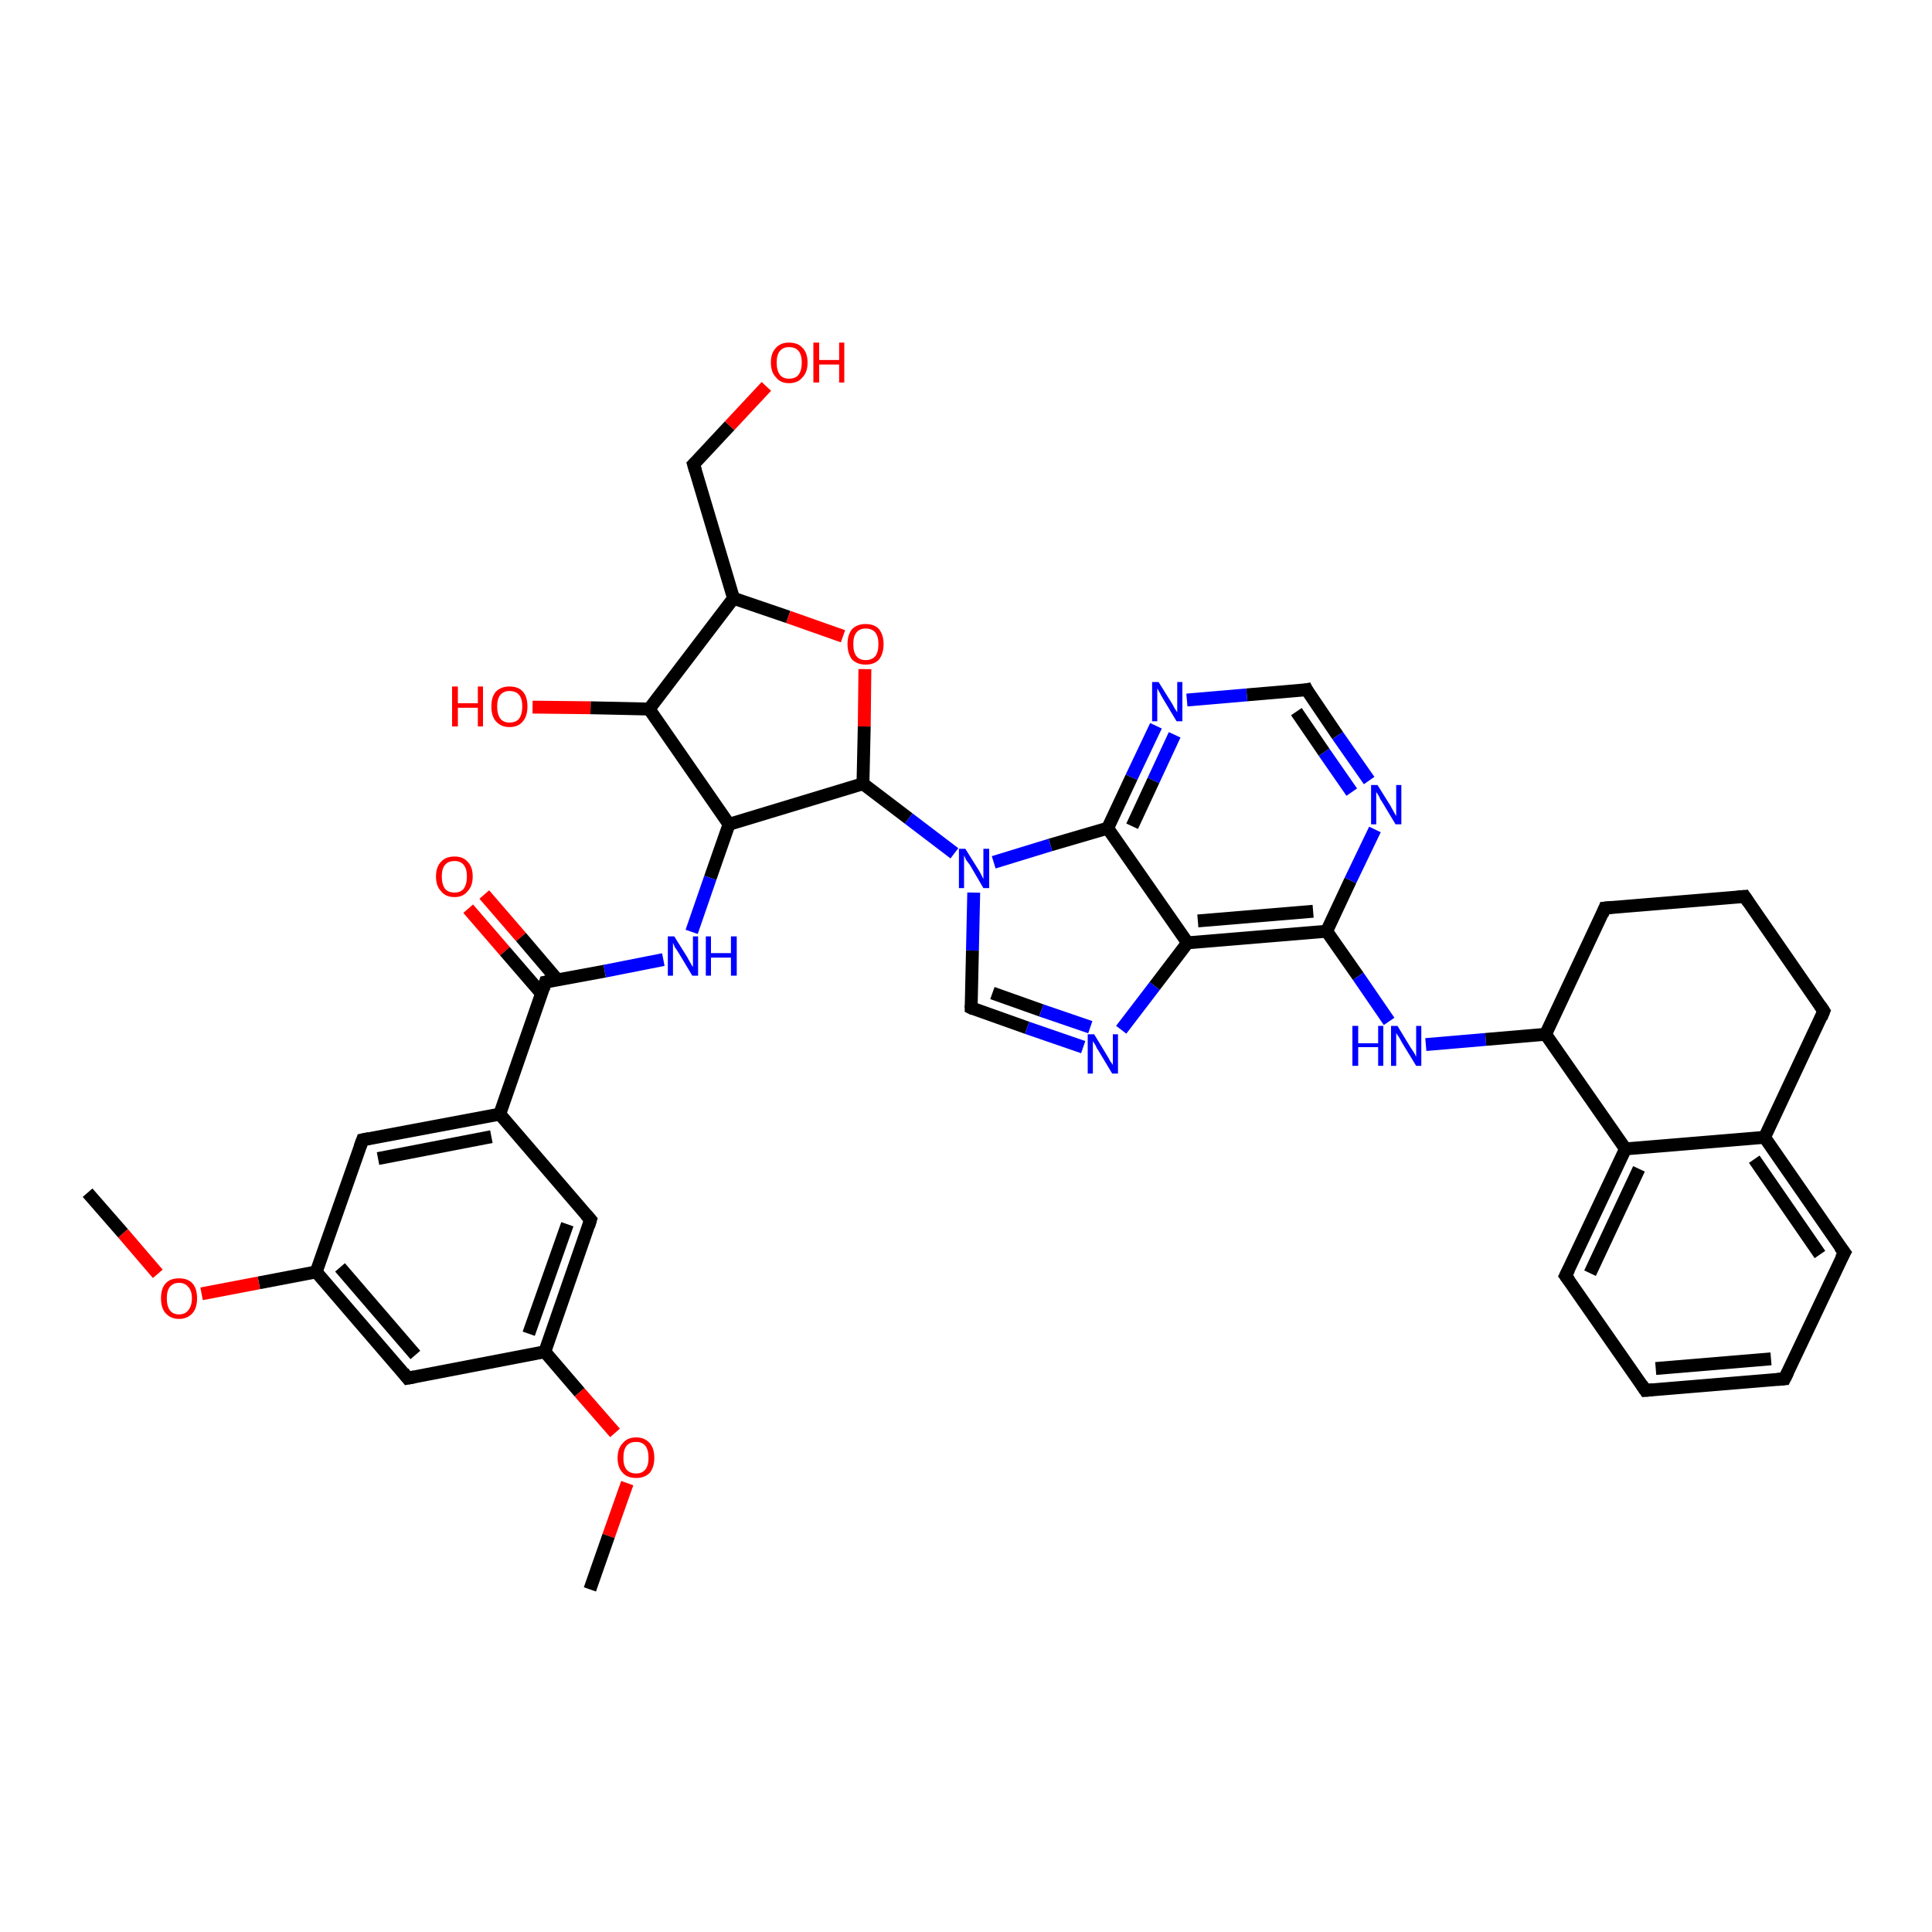 <?xml version='1.0' encoding='iso-8859-1'?>
<svg version='1.1' baseProfile='full'
              xmlns='http://www.w3.org/2000/svg'
                      xmlns:rdkit='http://www.rdkit.org/xml'
                      xmlns:xlink='http://www.w3.org/1999/xlink'
                  xml:space='preserve'
width='300px' height='300px' viewBox='0 0 300 300'>
<!-- END OF HEADER -->
<rect style='opacity:1.0;fill:#FFFFFF;stroke:none' width='300.0' height='300.0' x='0.0' y='0.0'> </rect>
<path class='bond-0 atom-0 atom-1' d='M 75.2,138.9 L 80.9,145.5' style='fill:none;fill-rule:evenodd;stroke:#FF0000;stroke-width:2.0px;stroke-linecap:butt;stroke-linejoin:miter;stroke-opacity:1' />
<path class='bond-0 atom-0 atom-1' d='M 80.9,145.5 L 86.6,152.2' style='fill:none;fill-rule:evenodd;stroke:#000000;stroke-width:2.0px;stroke-linecap:butt;stroke-linejoin:miter;stroke-opacity:1' />
<path class='bond-0 atom-0 atom-1' d='M 72.7,141.1 L 78.4,147.7' style='fill:none;fill-rule:evenodd;stroke:#FF0000;stroke-width:2.0px;stroke-linecap:butt;stroke-linejoin:miter;stroke-opacity:1' />
<path class='bond-0 atom-0 atom-1' d='M 78.4,147.7 L 84.1,154.3' style='fill:none;fill-rule:evenodd;stroke:#000000;stroke-width:2.0px;stroke-linecap:butt;stroke-linejoin:miter;stroke-opacity:1' />
<path class='bond-1 atom-1 atom-2' d='M 84.7,152.5 L 77.6,173.0' style='fill:none;fill-rule:evenodd;stroke:#000000;stroke-width:2.0px;stroke-linecap:butt;stroke-linejoin:miter;stroke-opacity:1' />
<path class='bond-2 atom-2 atom-3' d='M 77.6,173.0 L 56.3,177.0' style='fill:none;fill-rule:evenodd;stroke:#000000;stroke-width:2.0px;stroke-linecap:butt;stroke-linejoin:miter;stroke-opacity:1' />
<path class='bond-2 atom-2 atom-3' d='M 76.3,176.5 L 58.7,179.9' style='fill:none;fill-rule:evenodd;stroke:#000000;stroke-width:2.0px;stroke-linecap:butt;stroke-linejoin:miter;stroke-opacity:1' />
<path class='bond-3 atom-3 atom-4' d='M 56.3,177.0 L 49.1,197.5' style='fill:none;fill-rule:evenodd;stroke:#000000;stroke-width:2.0px;stroke-linecap:butt;stroke-linejoin:miter;stroke-opacity:1' />
<path class='bond-4 atom-4 atom-5' d='M 49.1,197.5 L 40.2,199.2' style='fill:none;fill-rule:evenodd;stroke:#000000;stroke-width:2.0px;stroke-linecap:butt;stroke-linejoin:miter;stroke-opacity:1' />
<path class='bond-4 atom-4 atom-5' d='M 40.2,199.2 L 31.3,200.9' style='fill:none;fill-rule:evenodd;stroke:#FF0000;stroke-width:2.0px;stroke-linecap:butt;stroke-linejoin:miter;stroke-opacity:1' />
<path class='bond-5 atom-5 atom-6' d='M 24.5,197.8 L 19.1,191.5' style='fill:none;fill-rule:evenodd;stroke:#FF0000;stroke-width:2.0px;stroke-linecap:butt;stroke-linejoin:miter;stroke-opacity:1' />
<path class='bond-5 atom-5 atom-6' d='M 19.1,191.5 L 13.6,185.2' style='fill:none;fill-rule:evenodd;stroke:#000000;stroke-width:2.0px;stroke-linecap:butt;stroke-linejoin:miter;stroke-opacity:1' />
<path class='bond-6 atom-4 atom-7' d='M 49.1,197.5 L 63.3,214.0' style='fill:none;fill-rule:evenodd;stroke:#000000;stroke-width:2.0px;stroke-linecap:butt;stroke-linejoin:miter;stroke-opacity:1' />
<path class='bond-6 atom-4 atom-7' d='M 52.8,196.8 L 64.5,210.4' style='fill:none;fill-rule:evenodd;stroke:#000000;stroke-width:2.0px;stroke-linecap:butt;stroke-linejoin:miter;stroke-opacity:1' />
<path class='bond-7 atom-7 atom-8' d='M 63.3,214.0 L 84.6,209.9' style='fill:none;fill-rule:evenodd;stroke:#000000;stroke-width:2.0px;stroke-linecap:butt;stroke-linejoin:miter;stroke-opacity:1' />
<path class='bond-8 atom-8 atom-9' d='M 84.6,209.9 L 90.0,216.2' style='fill:none;fill-rule:evenodd;stroke:#000000;stroke-width:2.0px;stroke-linecap:butt;stroke-linejoin:miter;stroke-opacity:1' />
<path class='bond-8 atom-8 atom-9' d='M 90.0,216.2 L 95.5,222.5' style='fill:none;fill-rule:evenodd;stroke:#FF0000;stroke-width:2.0px;stroke-linecap:butt;stroke-linejoin:miter;stroke-opacity:1' />
<path class='bond-9 atom-9 atom-10' d='M 97.4,230.3 L 94.5,238.5' style='fill:none;fill-rule:evenodd;stroke:#FF0000;stroke-width:2.0px;stroke-linecap:butt;stroke-linejoin:miter;stroke-opacity:1' />
<path class='bond-9 atom-9 atom-10' d='M 94.5,238.5 L 91.6,246.8' style='fill:none;fill-rule:evenodd;stroke:#000000;stroke-width:2.0px;stroke-linecap:butt;stroke-linejoin:miter;stroke-opacity:1' />
<path class='bond-10 atom-8 atom-11' d='M 84.6,209.9 L 91.7,189.4' style='fill:none;fill-rule:evenodd;stroke:#000000;stroke-width:2.0px;stroke-linecap:butt;stroke-linejoin:miter;stroke-opacity:1' />
<path class='bond-10 atom-8 atom-11' d='M 82.1,207.1 L 88.1,190.1' style='fill:none;fill-rule:evenodd;stroke:#000000;stroke-width:2.0px;stroke-linecap:butt;stroke-linejoin:miter;stroke-opacity:1' />
<path class='bond-11 atom-1 atom-12' d='M 84.7,152.5 L 93.9,150.8' style='fill:none;fill-rule:evenodd;stroke:#000000;stroke-width:2.0px;stroke-linecap:butt;stroke-linejoin:miter;stroke-opacity:1' />
<path class='bond-11 atom-1 atom-12' d='M 93.9,150.8 L 103.0,149.0' style='fill:none;fill-rule:evenodd;stroke:#0000FF;stroke-width:2.0px;stroke-linecap:butt;stroke-linejoin:miter;stroke-opacity:1' />
<path class='bond-12 atom-12 atom-13' d='M 107.4,144.7 L 110.3,136.3' style='fill:none;fill-rule:evenodd;stroke:#0000FF;stroke-width:2.0px;stroke-linecap:butt;stroke-linejoin:miter;stroke-opacity:1' />
<path class='bond-12 atom-12 atom-13' d='M 110.3,136.3 L 113.2,128.0' style='fill:none;fill-rule:evenodd;stroke:#000000;stroke-width:2.0px;stroke-linecap:butt;stroke-linejoin:miter;stroke-opacity:1' />
<path class='bond-13 atom-13 atom-14' d='M 113.2,128.0 L 100.8,110.1' style='fill:none;fill-rule:evenodd;stroke:#000000;stroke-width:2.0px;stroke-linecap:butt;stroke-linejoin:miter;stroke-opacity:1' />
<path class='bond-14 atom-14 atom-15' d='M 100.8,110.1 L 91.7,109.9' style='fill:none;fill-rule:evenodd;stroke:#000000;stroke-width:2.0px;stroke-linecap:butt;stroke-linejoin:miter;stroke-opacity:1' />
<path class='bond-14 atom-14 atom-15' d='M 91.7,109.9 L 82.7,109.8' style='fill:none;fill-rule:evenodd;stroke:#FF0000;stroke-width:2.0px;stroke-linecap:butt;stroke-linejoin:miter;stroke-opacity:1' />
<path class='bond-15 atom-14 atom-16' d='M 100.8,110.1 L 113.9,92.9' style='fill:none;fill-rule:evenodd;stroke:#000000;stroke-width:2.0px;stroke-linecap:butt;stroke-linejoin:miter;stroke-opacity:1' />
<path class='bond-16 atom-16 atom-17' d='M 113.9,92.9 L 122.4,95.8' style='fill:none;fill-rule:evenodd;stroke:#000000;stroke-width:2.0px;stroke-linecap:butt;stroke-linejoin:miter;stroke-opacity:1' />
<path class='bond-16 atom-16 atom-17' d='M 122.4,95.8 L 130.9,98.8' style='fill:none;fill-rule:evenodd;stroke:#FF0000;stroke-width:2.0px;stroke-linecap:butt;stroke-linejoin:miter;stroke-opacity:1' />
<path class='bond-17 atom-17 atom-18' d='M 134.3,103.9 L 134.2,112.8' style='fill:none;fill-rule:evenodd;stroke:#FF0000;stroke-width:2.0px;stroke-linecap:butt;stroke-linejoin:miter;stroke-opacity:1' />
<path class='bond-17 atom-17 atom-18' d='M 134.2,112.8 L 134.0,121.7' style='fill:none;fill-rule:evenodd;stroke:#000000;stroke-width:2.0px;stroke-linecap:butt;stroke-linejoin:miter;stroke-opacity:1' />
<path class='bond-18 atom-18 atom-19' d='M 134.0,121.7 L 141.1,127.1' style='fill:none;fill-rule:evenodd;stroke:#000000;stroke-width:2.0px;stroke-linecap:butt;stroke-linejoin:miter;stroke-opacity:1' />
<path class='bond-18 atom-18 atom-19' d='M 141.1,127.1 L 148.2,132.5' style='fill:none;fill-rule:evenodd;stroke:#0000FF;stroke-width:2.0px;stroke-linecap:butt;stroke-linejoin:miter;stroke-opacity:1' />
<path class='bond-19 atom-19 atom-20' d='M 151.2,138.6 L 151.0,147.6' style='fill:none;fill-rule:evenodd;stroke:#0000FF;stroke-width:2.0px;stroke-linecap:butt;stroke-linejoin:miter;stroke-opacity:1' />
<path class='bond-19 atom-19 atom-20' d='M 151.0,147.6 L 150.8,156.5' style='fill:none;fill-rule:evenodd;stroke:#000000;stroke-width:2.0px;stroke-linecap:butt;stroke-linejoin:miter;stroke-opacity:1' />
<path class='bond-20 atom-20 atom-21' d='M 150.8,156.5 L 159.5,159.6' style='fill:none;fill-rule:evenodd;stroke:#000000;stroke-width:2.0px;stroke-linecap:butt;stroke-linejoin:miter;stroke-opacity:1' />
<path class='bond-20 atom-20 atom-21' d='M 159.5,159.6 L 168.2,162.6' style='fill:none;fill-rule:evenodd;stroke:#0000FF;stroke-width:2.0px;stroke-linecap:butt;stroke-linejoin:miter;stroke-opacity:1' />
<path class='bond-20 atom-20 atom-21' d='M 154.1,154.2 L 161.7,156.9' style='fill:none;fill-rule:evenodd;stroke:#000000;stroke-width:2.0px;stroke-linecap:butt;stroke-linejoin:miter;stroke-opacity:1' />
<path class='bond-20 atom-20 atom-21' d='M 161.7,156.9 L 169.3,159.5' style='fill:none;fill-rule:evenodd;stroke:#0000FF;stroke-width:2.0px;stroke-linecap:butt;stroke-linejoin:miter;stroke-opacity:1' />
<path class='bond-21 atom-21 atom-22' d='M 174.1,159.9 L 179.3,153.1' style='fill:none;fill-rule:evenodd;stroke:#0000FF;stroke-width:2.0px;stroke-linecap:butt;stroke-linejoin:miter;stroke-opacity:1' />
<path class='bond-21 atom-21 atom-22' d='M 179.3,153.1 L 184.4,146.4' style='fill:none;fill-rule:evenodd;stroke:#000000;stroke-width:2.0px;stroke-linecap:butt;stroke-linejoin:miter;stroke-opacity:1' />
<path class='bond-22 atom-22 atom-23' d='M 184.4,146.4 L 206.0,144.6' style='fill:none;fill-rule:evenodd;stroke:#000000;stroke-width:2.0px;stroke-linecap:butt;stroke-linejoin:miter;stroke-opacity:1' />
<path class='bond-22 atom-22 atom-23' d='M 186.0,143.0 L 203.9,141.5' style='fill:none;fill-rule:evenodd;stroke:#000000;stroke-width:2.0px;stroke-linecap:butt;stroke-linejoin:miter;stroke-opacity:1' />
<path class='bond-23 atom-23 atom-24' d='M 206.0,144.6 L 209.7,136.7' style='fill:none;fill-rule:evenodd;stroke:#000000;stroke-width:2.0px;stroke-linecap:butt;stroke-linejoin:miter;stroke-opacity:1' />
<path class='bond-23 atom-23 atom-24' d='M 209.7,136.7 L 213.5,128.8' style='fill:none;fill-rule:evenodd;stroke:#0000FF;stroke-width:2.0px;stroke-linecap:butt;stroke-linejoin:miter;stroke-opacity:1' />
<path class='bond-24 atom-24 atom-25' d='M 212.6,121.2 L 207.7,114.2' style='fill:none;fill-rule:evenodd;stroke:#0000FF;stroke-width:2.0px;stroke-linecap:butt;stroke-linejoin:miter;stroke-opacity:1' />
<path class='bond-24 atom-24 atom-25' d='M 207.7,114.2 L 202.9,107.1' style='fill:none;fill-rule:evenodd;stroke:#000000;stroke-width:2.0px;stroke-linecap:butt;stroke-linejoin:miter;stroke-opacity:1' />
<path class='bond-24 atom-24 atom-25' d='M 209.9,123.0 L 205.6,116.8' style='fill:none;fill-rule:evenodd;stroke:#0000FF;stroke-width:2.0px;stroke-linecap:butt;stroke-linejoin:miter;stroke-opacity:1' />
<path class='bond-24 atom-24 atom-25' d='M 205.6,116.8 L 201.3,110.5' style='fill:none;fill-rule:evenodd;stroke:#000000;stroke-width:2.0px;stroke-linecap:butt;stroke-linejoin:miter;stroke-opacity:1' />
<path class='bond-25 atom-25 atom-26' d='M 202.9,107.1 L 193.6,107.9' style='fill:none;fill-rule:evenodd;stroke:#000000;stroke-width:2.0px;stroke-linecap:butt;stroke-linejoin:miter;stroke-opacity:1' />
<path class='bond-25 atom-25 atom-26' d='M 193.6,107.9 L 184.3,108.7' style='fill:none;fill-rule:evenodd;stroke:#0000FF;stroke-width:2.0px;stroke-linecap:butt;stroke-linejoin:miter;stroke-opacity:1' />
<path class='bond-26 atom-26 atom-27' d='M 179.5,112.7 L 175.7,120.7' style='fill:none;fill-rule:evenodd;stroke:#0000FF;stroke-width:2.0px;stroke-linecap:butt;stroke-linejoin:miter;stroke-opacity:1' />
<path class='bond-26 atom-26 atom-27' d='M 175.7,120.7 L 172.0,128.6' style='fill:none;fill-rule:evenodd;stroke:#000000;stroke-width:2.0px;stroke-linecap:butt;stroke-linejoin:miter;stroke-opacity:1' />
<path class='bond-26 atom-26 atom-27' d='M 182.4,114.1 L 179.1,121.2' style='fill:none;fill-rule:evenodd;stroke:#0000FF;stroke-width:2.0px;stroke-linecap:butt;stroke-linejoin:miter;stroke-opacity:1' />
<path class='bond-26 atom-26 atom-27' d='M 179.1,121.2 L 175.8,128.3' style='fill:none;fill-rule:evenodd;stroke:#000000;stroke-width:2.0px;stroke-linecap:butt;stroke-linejoin:miter;stroke-opacity:1' />
<path class='bond-27 atom-23 atom-28' d='M 206.0,144.6 L 210.9,151.6' style='fill:none;fill-rule:evenodd;stroke:#000000;stroke-width:2.0px;stroke-linecap:butt;stroke-linejoin:miter;stroke-opacity:1' />
<path class='bond-27 atom-23 atom-28' d='M 210.9,151.6 L 215.7,158.6' style='fill:none;fill-rule:evenodd;stroke:#0000FF;stroke-width:2.0px;stroke-linecap:butt;stroke-linejoin:miter;stroke-opacity:1' />
<path class='bond-28 atom-28 atom-29' d='M 221.4,162.2 L 230.7,161.4' style='fill:none;fill-rule:evenodd;stroke:#0000FF;stroke-width:2.0px;stroke-linecap:butt;stroke-linejoin:miter;stroke-opacity:1' />
<path class='bond-28 atom-28 atom-29' d='M 230.7,161.4 L 240.0,160.6' style='fill:none;fill-rule:evenodd;stroke:#000000;stroke-width:2.0px;stroke-linecap:butt;stroke-linejoin:miter;stroke-opacity:1' />
<path class='bond-29 atom-29 atom-30' d='M 240.0,160.6 L 252.4,178.4' style='fill:none;fill-rule:evenodd;stroke:#000000;stroke-width:2.0px;stroke-linecap:butt;stroke-linejoin:miter;stroke-opacity:1' />
<path class='bond-30 atom-30 atom-31' d='M 252.4,178.4 L 243.1,198.1' style='fill:none;fill-rule:evenodd;stroke:#000000;stroke-width:2.0px;stroke-linecap:butt;stroke-linejoin:miter;stroke-opacity:1' />
<path class='bond-30 atom-30 atom-31' d='M 254.5,181.5 L 246.9,197.7' style='fill:none;fill-rule:evenodd;stroke:#000000;stroke-width:2.0px;stroke-linecap:butt;stroke-linejoin:miter;stroke-opacity:1' />
<path class='bond-31 atom-31 atom-32' d='M 243.1,198.1 L 255.5,215.9' style='fill:none;fill-rule:evenodd;stroke:#000000;stroke-width:2.0px;stroke-linecap:butt;stroke-linejoin:miter;stroke-opacity:1' />
<path class='bond-32 atom-32 atom-33' d='M 255.5,215.9 L 277.1,214.1' style='fill:none;fill-rule:evenodd;stroke:#000000;stroke-width:2.0px;stroke-linecap:butt;stroke-linejoin:miter;stroke-opacity:1' />
<path class='bond-32 atom-32 atom-33' d='M 257.1,212.5 L 275.0,211.0' style='fill:none;fill-rule:evenodd;stroke:#000000;stroke-width:2.0px;stroke-linecap:butt;stroke-linejoin:miter;stroke-opacity:1' />
<path class='bond-33 atom-33 atom-34' d='M 277.1,214.1 L 286.4,194.5' style='fill:none;fill-rule:evenodd;stroke:#000000;stroke-width:2.0px;stroke-linecap:butt;stroke-linejoin:miter;stroke-opacity:1' />
<path class='bond-34 atom-34 atom-35' d='M 286.4,194.5 L 274.0,176.6' style='fill:none;fill-rule:evenodd;stroke:#000000;stroke-width:2.0px;stroke-linecap:butt;stroke-linejoin:miter;stroke-opacity:1' />
<path class='bond-34 atom-34 atom-35' d='M 282.6,194.8 L 272.4,180.0' style='fill:none;fill-rule:evenodd;stroke:#000000;stroke-width:2.0px;stroke-linecap:butt;stroke-linejoin:miter;stroke-opacity:1' />
<path class='bond-35 atom-35 atom-36' d='M 274.0,176.6 L 283.2,157.0' style='fill:none;fill-rule:evenodd;stroke:#000000;stroke-width:2.0px;stroke-linecap:butt;stroke-linejoin:miter;stroke-opacity:1' />
<path class='bond-36 atom-36 atom-37' d='M 283.2,157.0 L 270.9,139.2' style='fill:none;fill-rule:evenodd;stroke:#000000;stroke-width:2.0px;stroke-linecap:butt;stroke-linejoin:miter;stroke-opacity:1' />
<path class='bond-37 atom-37 atom-38' d='M 270.9,139.2 L 249.2,141.0' style='fill:none;fill-rule:evenodd;stroke:#000000;stroke-width:2.0px;stroke-linecap:butt;stroke-linejoin:miter;stroke-opacity:1' />
<path class='bond-38 atom-16 atom-39' d='M 113.9,92.9 L 107.7,72.1' style='fill:none;fill-rule:evenodd;stroke:#000000;stroke-width:2.0px;stroke-linecap:butt;stroke-linejoin:miter;stroke-opacity:1' />
<path class='bond-39 atom-39 atom-40' d='M 107.7,72.1 L 113.3,66.1' style='fill:none;fill-rule:evenodd;stroke:#000000;stroke-width:2.0px;stroke-linecap:butt;stroke-linejoin:miter;stroke-opacity:1' />
<path class='bond-39 atom-39 atom-40' d='M 113.3,66.1 L 119.0,60.0' style='fill:none;fill-rule:evenodd;stroke:#FF0000;stroke-width:2.0px;stroke-linecap:butt;stroke-linejoin:miter;stroke-opacity:1' />
<path class='bond-40 atom-11 atom-2' d='M 91.7,189.4 L 77.6,173.0' style='fill:none;fill-rule:evenodd;stroke:#000000;stroke-width:2.0px;stroke-linecap:butt;stroke-linejoin:miter;stroke-opacity:1' />
<path class='bond-41 atom-27 atom-22' d='M 172.0,128.6 L 184.4,146.4' style='fill:none;fill-rule:evenodd;stroke:#000000;stroke-width:2.0px;stroke-linecap:butt;stroke-linejoin:miter;stroke-opacity:1' />
<path class='bond-42 atom-27 atom-19' d='M 172.0,128.6 L 163.1,131.2' style='fill:none;fill-rule:evenodd;stroke:#000000;stroke-width:2.0px;stroke-linecap:butt;stroke-linejoin:miter;stroke-opacity:1' />
<path class='bond-42 atom-27 atom-19' d='M 163.1,131.2 L 154.3,133.9' style='fill:none;fill-rule:evenodd;stroke:#0000FF;stroke-width:2.0px;stroke-linecap:butt;stroke-linejoin:miter;stroke-opacity:1' />
<path class='bond-43 atom-35 atom-30' d='M 274.0,176.6 L 252.4,178.4' style='fill:none;fill-rule:evenodd;stroke:#000000;stroke-width:2.0px;stroke-linecap:butt;stroke-linejoin:miter;stroke-opacity:1' />
<path class='bond-44 atom-38 atom-29' d='M 249.2,141.0 L 240.0,160.6' style='fill:none;fill-rule:evenodd;stroke:#000000;stroke-width:2.0px;stroke-linecap:butt;stroke-linejoin:miter;stroke-opacity:1' />
<path class='bond-45 atom-18 atom-13' d='M 134.0,121.7 L 113.2,128.0' style='fill:none;fill-rule:evenodd;stroke:#000000;stroke-width:2.0px;stroke-linecap:butt;stroke-linejoin:miter;stroke-opacity:1' />
<path d='M 84.4,153.5 L 84.7,152.5 L 85.2,152.4' style='fill:none;stroke:#000000;stroke-width:2.0px;stroke-linecap:butt;stroke-linejoin:miter;stroke-opacity:1;' />
<path d='M 57.3,176.8 L 56.3,177.0 L 55.9,178.1' style='fill:none;stroke:#000000;stroke-width:2.0px;stroke-linecap:butt;stroke-linejoin:miter;stroke-opacity:1;' />
<path d='M 62.6,213.1 L 63.3,214.0 L 64.4,213.8' style='fill:none;stroke:#000000;stroke-width:2.0px;stroke-linecap:butt;stroke-linejoin:miter;stroke-opacity:1;' />
<path d='M 91.4,190.4 L 91.7,189.4 L 91.0,188.6' style='fill:none;stroke:#000000;stroke-width:2.0px;stroke-linecap:butt;stroke-linejoin:miter;stroke-opacity:1;' />
<path d='M 150.8,156.1 L 150.8,156.5 L 151.2,156.7' style='fill:none;stroke:#000000;stroke-width:2.0px;stroke-linecap:butt;stroke-linejoin:miter;stroke-opacity:1;' />
<path d='M 203.1,107.5 L 202.9,107.1 L 202.4,107.2' style='fill:none;stroke:#000000;stroke-width:2.0px;stroke-linecap:butt;stroke-linejoin:miter;stroke-opacity:1;' />
<path d='M 243.6,197.1 L 243.1,198.1 L 243.7,198.9' style='fill:none;stroke:#000000;stroke-width:2.0px;stroke-linecap:butt;stroke-linejoin:miter;stroke-opacity:1;' />
<path d='M 254.9,215.0 L 255.5,215.9 L 256.6,215.8' style='fill:none;stroke:#000000;stroke-width:2.0px;stroke-linecap:butt;stroke-linejoin:miter;stroke-opacity:1;' />
<path d='M 276.0,214.2 L 277.1,214.1 L 277.6,213.1' style='fill:none;stroke:#000000;stroke-width:2.0px;stroke-linecap:butt;stroke-linejoin:miter;stroke-opacity:1;' />
<path d='M 285.9,195.4 L 286.4,194.5 L 285.7,193.6' style='fill:none;stroke:#000000;stroke-width:2.0px;stroke-linecap:butt;stroke-linejoin:miter;stroke-opacity:1;' />
<path d='M 282.8,158.0 L 283.2,157.0 L 282.6,156.1' style='fill:none;stroke:#000000;stroke-width:2.0px;stroke-linecap:butt;stroke-linejoin:miter;stroke-opacity:1;' />
<path d='M 271.5,140.1 L 270.9,139.2 L 269.8,139.3' style='fill:none;stroke:#000000;stroke-width:2.0px;stroke-linecap:butt;stroke-linejoin:miter;stroke-opacity:1;' />
<path d='M 250.3,140.9 L 249.2,141.0 L 248.8,142.0' style='fill:none;stroke:#000000;stroke-width:2.0px;stroke-linecap:butt;stroke-linejoin:miter;stroke-opacity:1;' />
<path d='M 108.0,73.1 L 107.7,72.1 L 108.0,71.8' style='fill:none;stroke:#000000;stroke-width:2.0px;stroke-linecap:butt;stroke-linejoin:miter;stroke-opacity:1;' />
<path class='atom-0' d='M 67.7 136.1
Q 67.7 134.6, 68.5 133.8
Q 69.2 133.0, 70.6 133.0
Q 71.9 133.0, 72.6 133.8
Q 73.4 134.6, 73.4 136.1
Q 73.4 137.6, 72.6 138.4
Q 71.9 139.3, 70.6 139.3
Q 69.2 139.3, 68.5 138.4
Q 67.7 137.6, 67.7 136.1
M 70.6 138.6
Q 71.5 138.6, 72.0 138.0
Q 72.5 137.3, 72.5 136.1
Q 72.5 134.9, 72.0 134.3
Q 71.5 133.7, 70.6 133.7
Q 69.6 133.7, 69.1 134.3
Q 68.6 134.9, 68.6 136.1
Q 68.6 137.3, 69.1 138.0
Q 69.6 138.6, 70.6 138.6
' fill='#FF0000'/>
<path class='atom-5' d='M 25.0 201.6
Q 25.0 200.1, 25.7 199.3
Q 26.4 198.5, 27.8 198.5
Q 29.2 198.5, 29.9 199.3
Q 30.6 200.1, 30.6 201.6
Q 30.6 203.1, 29.9 203.9
Q 29.1 204.8, 27.8 204.8
Q 26.5 204.8, 25.7 203.9
Q 25.0 203.1, 25.0 201.6
M 27.8 204.1
Q 28.7 204.1, 29.2 203.5
Q 29.8 202.8, 29.8 201.6
Q 29.8 200.4, 29.2 199.8
Q 28.7 199.2, 27.8 199.2
Q 26.9 199.2, 26.4 199.8
Q 25.9 200.4, 25.9 201.6
Q 25.9 202.8, 26.4 203.5
Q 26.9 204.1, 27.8 204.1
' fill='#FF0000'/>
<path class='atom-9' d='M 95.9 226.4
Q 95.9 224.9, 96.7 224.1
Q 97.4 223.2, 98.8 223.2
Q 100.1 223.2, 100.9 224.1
Q 101.6 224.9, 101.6 226.4
Q 101.6 227.8, 100.9 228.7
Q 100.1 229.5, 98.8 229.5
Q 97.4 229.5, 96.7 228.7
Q 95.9 227.9, 95.9 226.4
M 98.8 228.8
Q 99.7 228.8, 100.2 228.2
Q 100.7 227.6, 100.7 226.4
Q 100.7 225.1, 100.2 224.5
Q 99.7 223.9, 98.8 223.9
Q 97.8 223.9, 97.3 224.5
Q 96.8 225.1, 96.8 226.4
Q 96.8 227.6, 97.3 228.2
Q 97.8 228.8, 98.8 228.8
' fill='#FF0000'/>
<path class='atom-12' d='M 104.7 145.4
L 106.7 148.6
Q 106.9 149.0, 107.2 149.5
Q 107.5 150.1, 107.6 150.1
L 107.6 145.4
L 108.4 145.4
L 108.4 151.5
L 107.5 151.5
L 105.4 148.0
Q 105.1 147.5, 104.8 147.1
Q 104.6 146.6, 104.5 146.4
L 104.5 151.5
L 103.7 151.5
L 103.7 145.4
L 104.7 145.4
' fill='#0000FF'/>
<path class='atom-12' d='M 109.6 145.4
L 110.4 145.4
L 110.4 148.0
L 113.5 148.0
L 113.5 145.4
L 114.4 145.4
L 114.4 151.5
L 113.5 151.5
L 113.5 148.7
L 110.4 148.7
L 110.4 151.5
L 109.6 151.5
L 109.6 145.4
' fill='#0000FF'/>
<path class='atom-15' d='M 70.2 106.6
L 71.1 106.6
L 71.1 109.2
L 74.2 109.2
L 74.2 106.6
L 75.0 106.6
L 75.0 112.8
L 74.2 112.8
L 74.2 109.9
L 71.1 109.9
L 71.1 112.8
L 70.2 112.8
L 70.2 106.6
' fill='#FF0000'/>
<path class='atom-15' d='M 76.3 109.7
Q 76.3 108.2, 77.0 107.4
Q 77.8 106.6, 79.1 106.6
Q 80.5 106.6, 81.2 107.4
Q 81.9 108.2, 81.9 109.7
Q 81.9 111.2, 81.2 112.0
Q 80.5 112.9, 79.1 112.9
Q 77.8 112.9, 77.0 112.0
Q 76.3 111.2, 76.3 109.7
M 79.1 112.2
Q 80.1 112.2, 80.6 111.6
Q 81.1 110.9, 81.1 109.7
Q 81.1 108.5, 80.6 107.9
Q 80.1 107.3, 79.1 107.3
Q 78.2 107.3, 77.7 107.9
Q 77.2 108.5, 77.2 109.7
Q 77.2 110.9, 77.7 111.6
Q 78.2 112.2, 79.1 112.2
' fill='#FF0000'/>
<path class='atom-17' d='M 131.6 100.0
Q 131.6 98.6, 132.3 97.7
Q 133.1 96.9, 134.4 96.9
Q 135.8 96.9, 136.5 97.7
Q 137.2 98.6, 137.2 100.0
Q 137.2 101.5, 136.5 102.4
Q 135.8 103.2, 134.4 103.2
Q 133.1 103.2, 132.3 102.4
Q 131.6 101.5, 131.6 100.0
M 134.4 102.5
Q 135.4 102.5, 135.9 101.9
Q 136.4 101.3, 136.4 100.0
Q 136.4 98.8, 135.9 98.2
Q 135.4 97.6, 134.4 97.6
Q 133.5 97.6, 133.0 98.2
Q 132.5 98.8, 132.5 100.0
Q 132.5 101.3, 133.0 101.9
Q 133.5 102.5, 134.4 102.5
' fill='#FF0000'/>
<path class='atom-19' d='M 149.9 131.8
L 151.9 135.0
Q 152.1 135.3, 152.4 135.9
Q 152.7 136.5, 152.7 136.5
L 152.7 131.8
L 153.6 131.8
L 153.6 137.9
L 152.7 137.9
L 150.6 134.3
Q 150.3 133.9, 150.0 133.5
Q 149.8 133.0, 149.7 132.8
L 149.7 137.9
L 148.9 137.9
L 148.9 131.8
L 149.9 131.8
' fill='#0000FF'/>
<path class='atom-21' d='M 169.9 160.6
L 171.9 163.9
Q 172.1 164.2, 172.4 164.8
Q 172.8 165.3, 172.8 165.4
L 172.8 160.6
L 173.6 160.6
L 173.6 166.7
L 172.7 166.7
L 170.6 163.2
Q 170.3 162.8, 170.1 162.3
Q 169.8 161.8, 169.7 161.7
L 169.7 166.7
L 168.9 166.7
L 168.9 160.6
L 169.9 160.6
' fill='#0000FF'/>
<path class='atom-24' d='M 213.9 121.9
L 215.9 125.1
Q 216.1 125.5, 216.4 126.0
Q 216.7 126.6, 216.8 126.7
L 216.8 121.9
L 217.6 121.9
L 217.6 128.0
L 216.7 128.0
L 214.6 124.5
Q 214.3 124.1, 214.1 123.6
Q 213.8 123.1, 213.7 123.0
L 213.7 128.0
L 212.9 128.0
L 212.9 121.9
L 213.9 121.9
' fill='#0000FF'/>
<path class='atom-26' d='M 179.9 105.9
L 181.9 109.1
Q 182.1 109.4, 182.4 110.0
Q 182.8 110.6, 182.8 110.6
L 182.8 105.9
L 183.6 105.9
L 183.6 112.0
L 182.7 112.0
L 180.6 108.5
Q 180.3 108.0, 180.1 107.6
Q 179.8 107.1, 179.7 106.9
L 179.7 112.0
L 178.9 112.0
L 178.9 105.9
L 179.9 105.9
' fill='#0000FF'/>
<path class='atom-28' d='M 210.0 159.3
L 210.9 159.3
L 210.9 162.0
L 214.0 162.0
L 214.0 159.3
L 214.8 159.3
L 214.8 165.5
L 214.0 165.5
L 214.0 162.6
L 210.9 162.6
L 210.9 165.5
L 210.0 165.5
L 210.0 159.3
' fill='#0000FF'/>
<path class='atom-28' d='M 217.0 159.3
L 219.0 162.6
Q 219.2 162.9, 219.6 163.5
Q 219.9 164.1, 219.9 164.1
L 219.9 159.3
L 220.7 159.3
L 220.7 165.5
L 219.9 165.5
L 217.7 161.9
Q 217.5 161.5, 217.2 161.0
Q 216.9 160.6, 216.8 160.4
L 216.8 165.5
L 216.0 165.5
L 216.0 159.3
L 217.0 159.3
' fill='#0000FF'/>
<path class='atom-40' d='M 119.7 56.3
Q 119.7 54.8, 120.5 54.0
Q 121.2 53.2, 122.5 53.2
Q 123.9 53.2, 124.6 54.0
Q 125.4 54.8, 125.4 56.3
Q 125.4 57.8, 124.6 58.6
Q 123.9 59.5, 122.5 59.5
Q 121.2 59.5, 120.5 58.6
Q 119.7 57.8, 119.7 56.3
M 122.5 58.8
Q 123.5 58.8, 124.0 58.2
Q 124.5 57.5, 124.5 56.3
Q 124.5 55.1, 124.0 54.5
Q 123.5 53.9, 122.5 53.9
Q 121.6 53.9, 121.1 54.5
Q 120.6 55.1, 120.6 56.3
Q 120.6 57.5, 121.1 58.2
Q 121.6 58.8, 122.5 58.8
' fill='#FF0000'/>
<path class='atom-40' d='M 126.3 53.2
L 127.2 53.2
L 127.2 55.9
L 130.3 55.9
L 130.3 53.2
L 131.1 53.2
L 131.1 59.4
L 130.3 59.4
L 130.3 56.6
L 127.2 56.6
L 127.2 59.4
L 126.3 59.4
L 126.3 53.2
' fill='#FF0000'/>
</svg>
